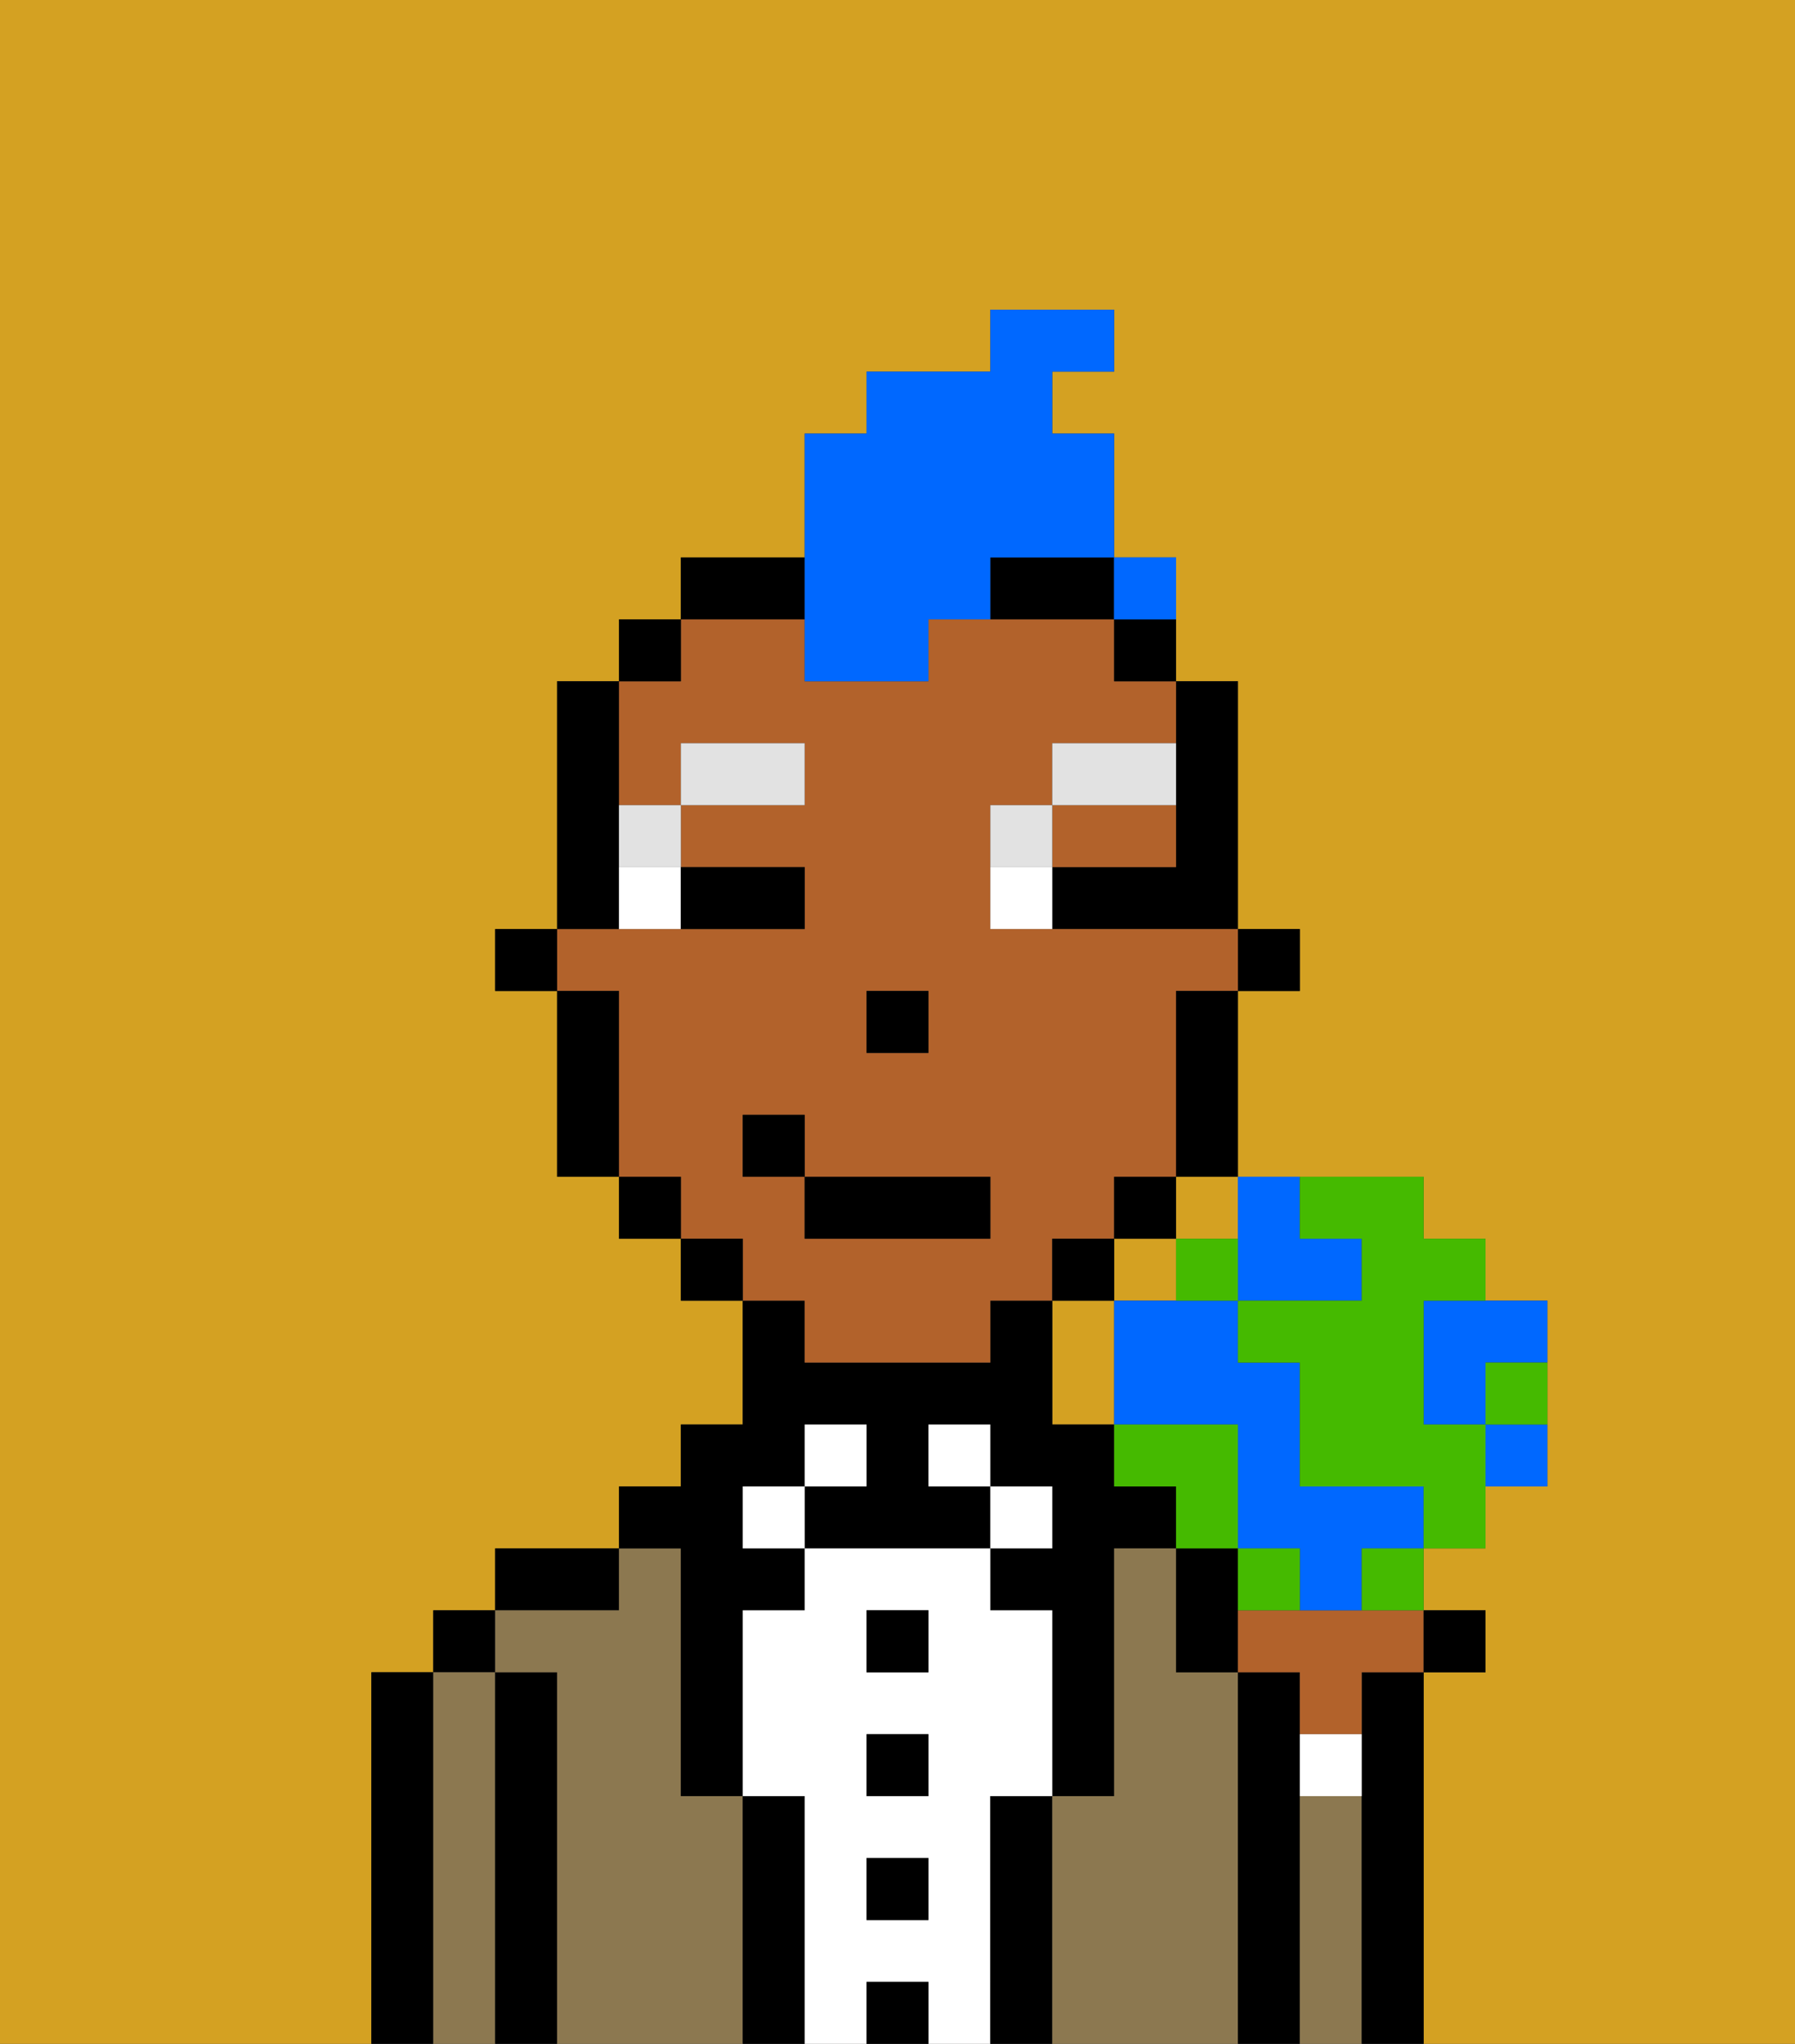 <svg xmlns="http://www.w3.org/2000/svg" viewBox="0 0 29 33"><rect x="0" y="0" width="29" height="33" fill="#333333" stroke="none"/><defs><style>polygon,rect,path{shape-rendering:crispedges;}.bb88-1{fill:#d4a122;}.bb88-2{fill:#000000;}.bb88-3{fill:#8c7850;}.bb88-4{fill:#ffffff;}.bb88-5{fill:#b2622b;}.bb88-6{fill:#e2e2e2;}.bb88-7{fill:#0068ff;}.bb88-8{fill:#0068ff;}.bb88-9{fill:#45ba00;}</style></defs><path class="bb88-1" d="M0,33H6V27H7V26H8V25h2V24h1V23h1V21H11V20H10V19H9V16H8V15H9V11h1V10h1V9h2V7h1V6h2V5h2V6H17V7h1V9h1v2h1v4h1v1H20v3h3v1h1v1h1v3H24v1H23v1h1v1H23v6h6V0H0Z"/><path class="bb88-1" d="M17,21v2h1V21Z"/><rect class="bb88-1" x="18" y="20" width="1" height="1"/><rect class="bb88-1" x="19" y="19" width="1" height="1"/><path class="bb88-2" d="M7,27H6v6H7V27Z"/><rect class="bb88-2" x="7" y="26" width="1" height="1"/><path class="bb88-3" d="M8,27H7v6H8V27Z"/><path class="bb88-2" d="M9,27H8v6H9V27Z"/><path class="bb88-2" d="M10,25H8v1h2Z"/><path class="bb88-3" d="M12,29H11V25H10v1H8v1H9v6h3V29Z"/><path class="bb88-2" d="M11,26v3h1V26h1V25H12V24h1V23h1v1H13v1h3V24H15V23h1v1h1v1H16v1h1v3h1V25h1V24H18V23H17V21H16v1H13V21H12v2H11v1H10v1h1Z"/><rect class="bb88-4" x="12" y="24" width="1" height="1"/><path class="bb88-2" d="M13,29H12v4h1V29Z"/><rect class="bb88-4" x="13" y="23" width="1" height="1"/><path class="bb88-4" d="M16,29h1V26H16V25H13v1H12v3h1v4h1V32h1v1h1V29Zm-1,2H14V30h1Zm0-2H14V28h1Zm0-2H14V26h1Z"/><rect class="bb88-2" x="14" y="26" width="1" height="1"/><rect class="bb88-2" x="14" y="28" width="1" height="1"/><rect class="bb88-2" x="14" y="30" width="1" height="1"/><rect class="bb88-2" x="14" y="32" width="1" height="1"/><rect class="bb88-4" x="15" y="23" width="1" height="1"/><rect class="bb88-4" x="16" y="24" width="1" height="1"/><path class="bb88-2" d="M17,29H16v4h1V29Z"/><path class="bb88-3" d="M20,27H19V25H18v4H17v4h3V27Z"/><path class="bb88-2" d="M21,29V27H20v6h1V29Z"/><path class="bb88-2" d="M20,25H19v2h1V25Z"/><path class="bb88-3" d="M22,29H21v4h1V29Z"/><path class="bb88-2" d="M23,27H22v6h1V27Z"/><rect class="bb88-2" x="20" y="15" width="1" height="1"/><path class="bb88-2" d="M19,13v1H17v1h3V11H19v2Z"/><path class="bb88-5" d="M13,22h3V21h1V20h1V19h1V16h1V15H16V13h1V12h2V11H18V10H15v1H13V10H11v1H10v2h1V12h2v1H11v1h2v1H9v1h1v3h1v1h1v1h1Zm1-6h1v1H14Zm-2,3V18h1v1h3v1H13V19Z"/><path class="bb88-5" d="M18,14h1V13H17v1Z"/><path class="bb88-2" d="M19,17v2h1V16H19Z"/><path class="bb88-2" d="M18,11h1V10H18Z"/><rect class="bb88-2" x="18" y="19" width="1" height="1"/><rect class="bb88-2" x="17" y="20" width="1" height="1"/><path class="bb88-2" d="M13,9H11v1h2Z"/><path class="bb88-2" d="M16,10h2V9H16Z"/><rect class="bb88-2" x="11" y="20" width="1" height="1"/><rect class="bb88-2" x="10" y="10" width="1" height="1"/><rect class="bb88-2" x="10" y="19" width="1" height="1"/><path class="bb88-2" d="M10,14V11H9v4h1Z"/><path class="bb88-2" d="M10,16H9v3h1V16Z"/><rect class="bb88-2" x="8" y="15" width="1" height="1"/><rect class="bb88-2" x="14" y="16" width="1" height="1"/><path class="bb88-4" d="M10,15h1V14H10Z"/><path class="bb88-4" d="M16,14v1h1V14Z"/><path class="bb88-2" d="M12,15h1V14H11v1Z"/><path class="bb88-6" d="M11,14V13H10v1Z"/><rect class="bb88-6" x="11" y="12" width="2" height="1"/><path class="bb88-6" d="M17,13H16v1h1Z"/><path class="bb88-6" d="M19,12H17v1h2Z"/><rect class="bb88-2" x="13" y="19" width="3" height="1"/><rect class="bb88-2" x="12" y="18" width="1" height="1"/><path class="bb88-7" d="M13,11h2V10h1V9h2V7H17V6h1V5H16V6H14V7H13v4Z"/><path class="bb88-7" d="M19,10V9H18v1Z"/><path class="bb88-5" d="M21,26H20v1h1v1h1V27h1V26H21Z"/><rect class="bb88-2" x="23" y="26" width="1" height="1"/><path class="bb88-8" d="M20,21h2V20H21V19H20v2Z"/><path class="bb88-8" d="M23,22v1h1V22h1V21H23Z"/><path class="bb88-8" d="M22,24H21V22H20V21H18v2h2v2h1v1h1V25h1V24Z"/><path class="bb88-9" d="M22,20v1H20v1h1v2h2v1h1V23H23V21h1V20H23V19H21v1Z"/><path class="bb88-9" d="M20,24V23H18v1h1v1h1Z"/><path class="bb88-9" d="M21,26V25H20v1Z"/><path class="bb88-8" d="M24,24h1V23H24Z"/><path class="bb88-9" d="M20,21V20H19v1Z"/><path class="bb88-9" d="M22,26h1V25H22Z"/><path class="bb88-9" d="M24,23h1V22H24Z"/><path class="bb88-4" d="M21,29h1V28H21Z"/><rect class="bb88-7" x="18" y="9" width="1" height="1"></rect></svg>
